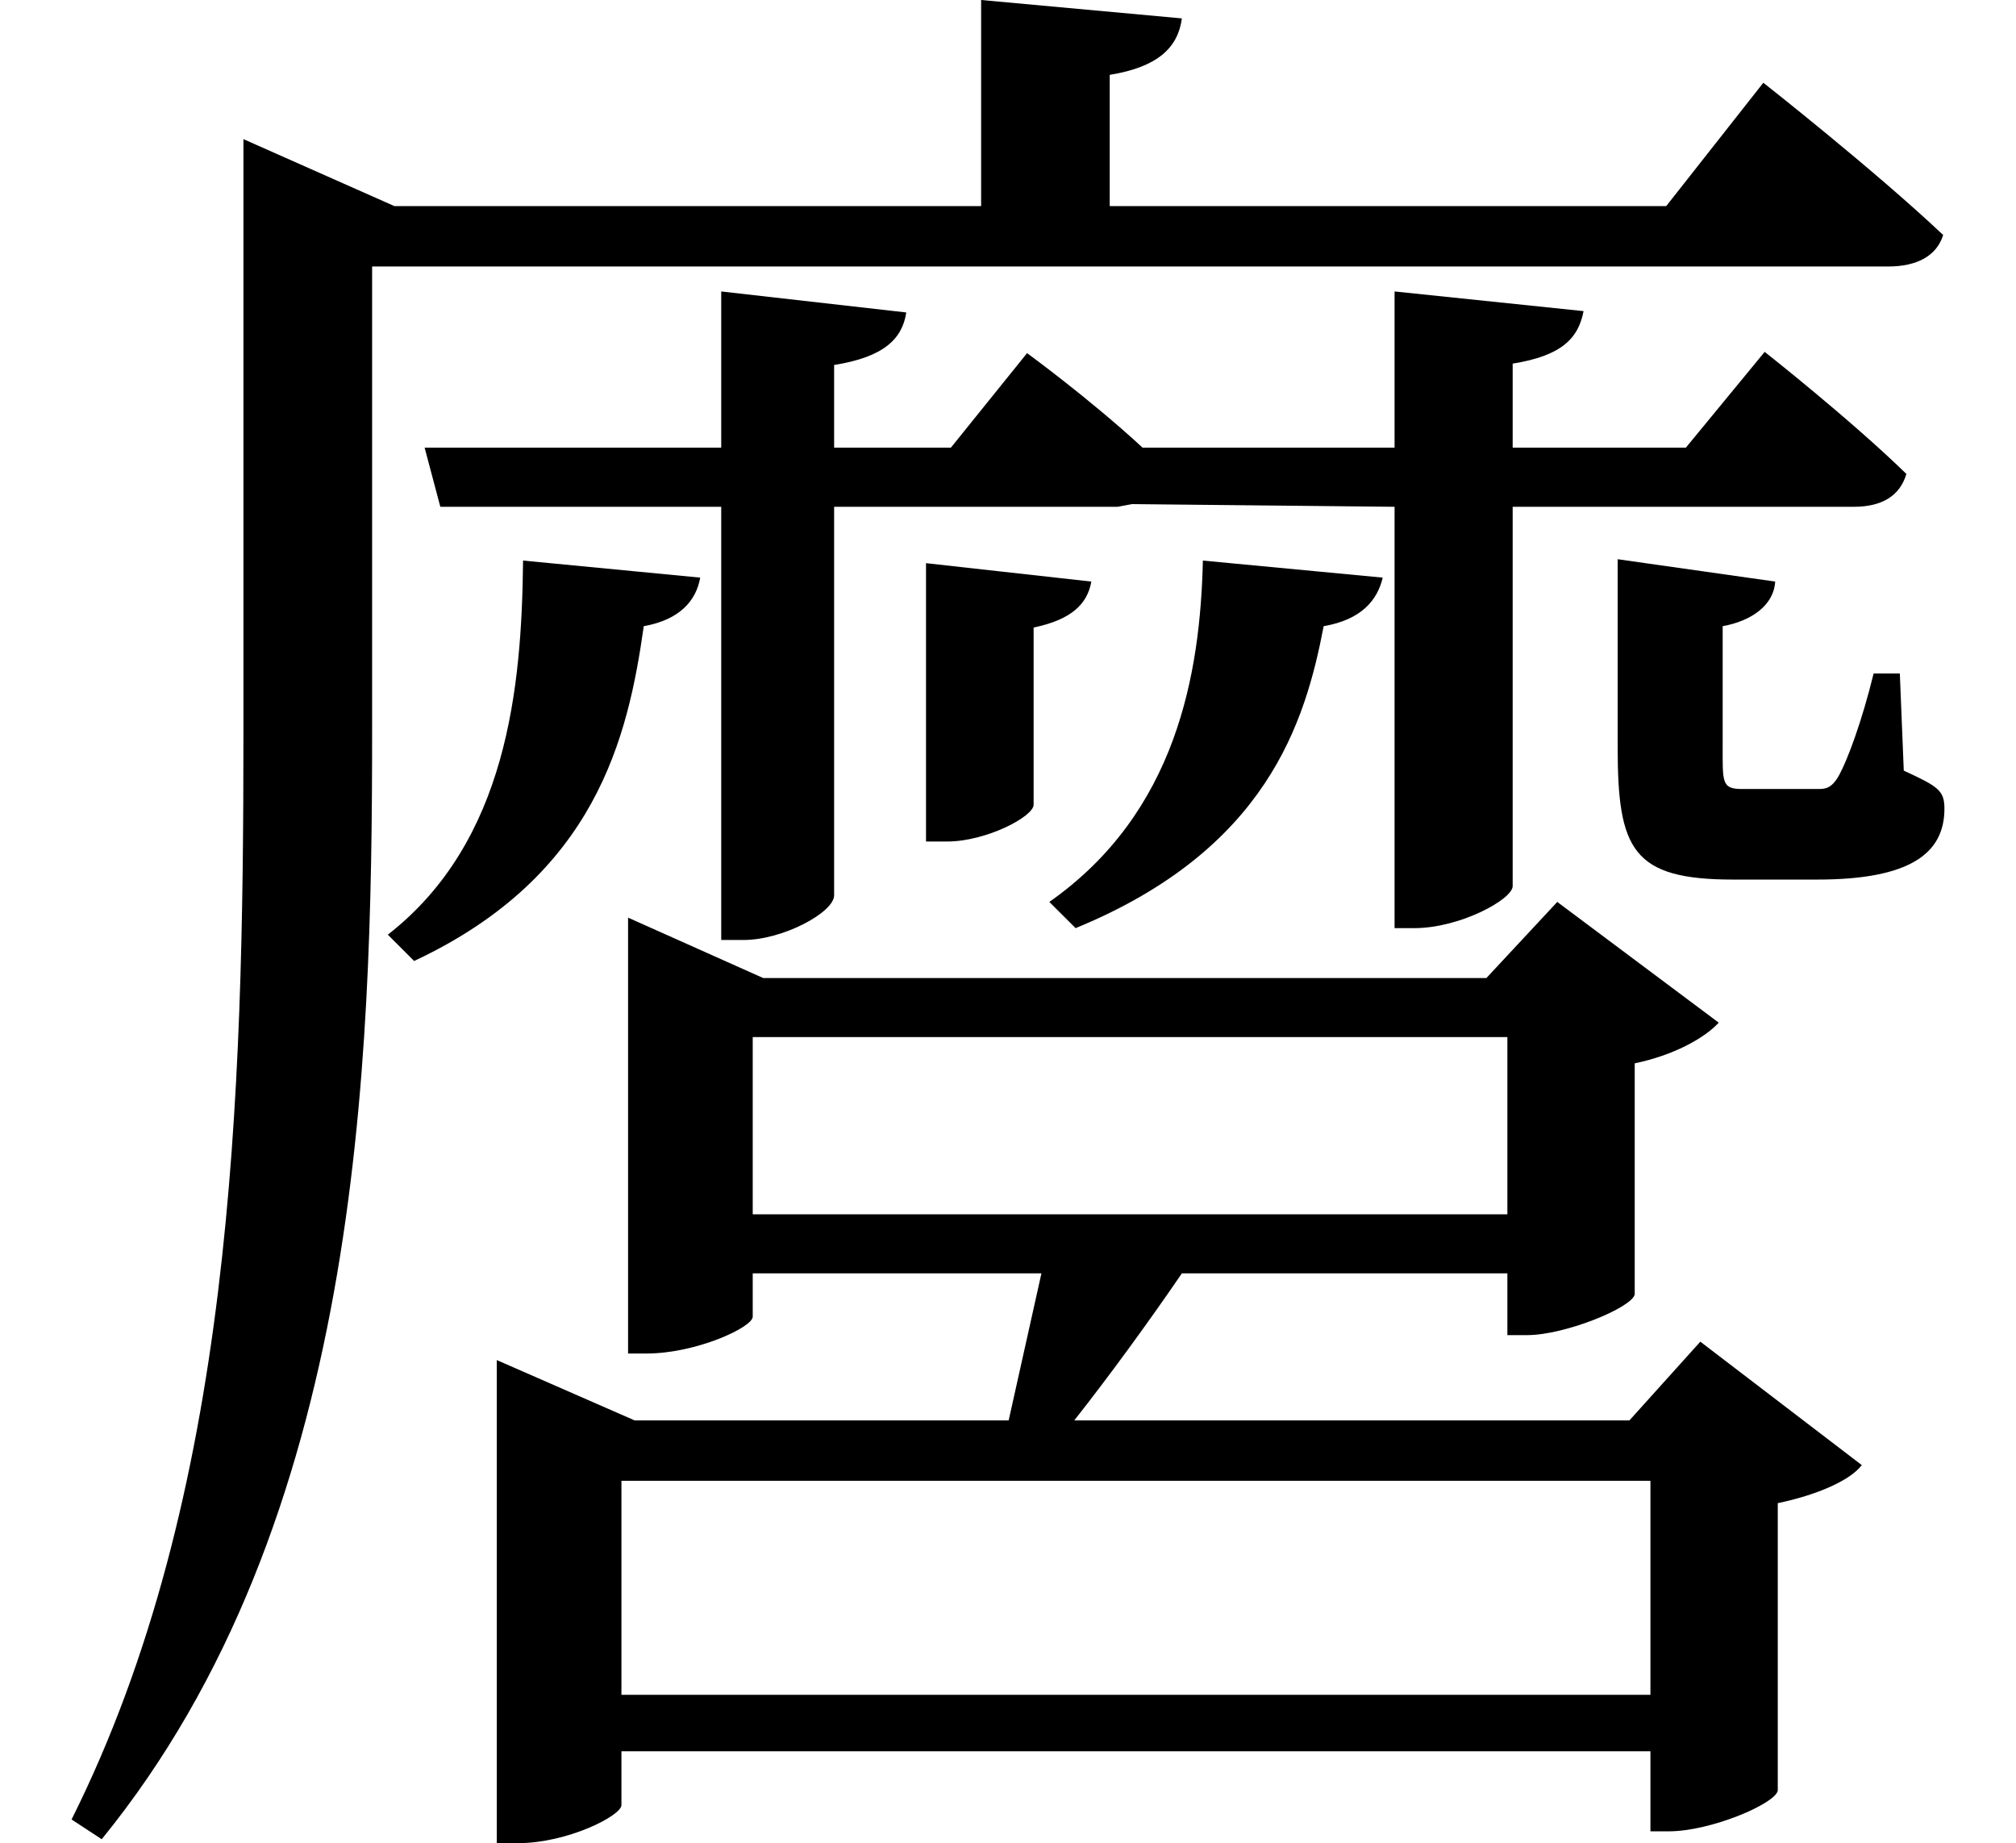 <svg height="21.938" viewBox="0 0 24 21.938" width="24" xmlns="http://www.w3.org/2000/svg">
<path d="M6.141,13.422 C6.125,11.906 5.953,10.078 4.531,8.969 L4.844,8.656 C7.016,9.672 7.391,11.328 7.578,12.641 C8.016,12.719 8.203,12.953 8.25,13.219 Z M14.234,13.422 C14.203,12.078 13.922,10.422 12.406,9.359 L12.719,9.047 C15,9.984 15.453,11.5 15.672,12.641 C16.125,12.719 16.312,12.953 16.375,13.219 Z M10.938,13.391 L10.938,10.078 L11.188,10.078 C11.656,10.078 12.219,10.375 12.219,10.516 L12.219,12.625 C12.672,12.719 12.859,12.906 12.906,13.172 Z M19.172,13.438 L19.172,11.203 C19.172,9.984 19.344,9.625 20.547,9.625 L21.547,9.625 C22.656,9.625 23.062,9.938 23.062,10.469 C23.062,10.688 22.984,10.734 22.578,10.922 L22.531,12.078 L22.219,12.078 C22.078,11.5 21.906,11.047 21.812,10.875 C21.719,10.703 21.641,10.703 21.547,10.703 L20.656,10.703 C20.406,10.703 20.422,10.781 20.422,11.234 L20.422,12.641 C20.766,12.703 21.031,12.891 21.047,13.172 Z M8.5,16.625 L8.5,14.766 L4.969,14.766 L5.156,14.062 L8.5,14.062 L8.5,8.906 L8.766,8.906 C9.234,8.906 9.844,9.234 9.844,9.438 L9.844,14.062 L13.219,14.062 L13.391,14.094 L16.516,14.062 L16.516,9.047 L16.75,9.047 C17.297,9.047 17.922,9.391 17.922,9.547 L17.922,14.062 L21.984,14.062 C22.312,14.062 22.531,14.188 22.609,14.453 C21.953,15.094 20.922,15.906 20.922,15.906 L19.984,14.766 L17.922,14.766 L17.922,15.766 C18.5,15.859 18.703,16.062 18.766,16.391 L16.516,16.625 L16.516,14.766 L13.516,14.766 C12.891,15.344 12.141,15.891 12.141,15.891 L11.234,14.766 L9.844,14.766 L9.844,15.75 C10.438,15.844 10.656,16.062 10.703,16.375 Z M17.859,7.75 L17.859,5.641 L8.875,5.641 L8.875,7.75 Z M5.828,3.188 L5.828,-1.844 L6.078,-1.844 C6.672,-1.844 7.312,-1.516 7.312,-1.391 L7.312,-0.75 L19.562,-0.75 L19.562,-1.703 L19.781,-1.703 C20.281,-1.703 21.047,-1.375 21.078,-1.219 L21.078,2.203 C21.531,2.297 21.938,2.469 22.078,2.656 L20.156,4.125 L19.312,3.188 L12.703,3.188 C13.109,3.703 13.578,4.344 13.984,4.938 L17.859,4.938 L17.859,4.203 L18.094,4.203 C18.547,4.203 19.344,4.531 19.375,4.688 L19.375,7.438 C19.828,7.531 20.203,7.734 20.375,7.922 L18.453,9.359 L17.609,8.453 L9,8.453 L7.391,9.172 L7.391,3.984 L7.609,3.984 C8.203,3.984 8.875,4.297 8.875,4.422 L8.875,4.938 L12.312,4.938 L11.922,3.188 L7.469,3.188 L5.828,3.906 Z M19.562,2.469 L19.562,-0.078 L7.312,-0.078 L7.312,2.469 Z M2.812,17.641 L2.812,11.375 C2.812,7.031 2.688,2.281 0.766,-1.562 L1.125,-1.797 C4.203,1.984 4.344,7.375 4.344,11.406 L4.344,16.922 L22.391,16.922 C22.734,16.922 22.969,17.047 23.047,17.297 C22.219,18.078 20.906,19.109 20.906,19.109 L19.75,17.641 L13.125,17.641 L13.125,19.203 C13.703,19.297 13.938,19.531 13.984,19.875 L11.594,20.094 L11.594,17.641 L4.609,17.641 L2.812,18.438 Z" transform="translate(0.086, 20.094) scale(1, -1)"/>
</svg>